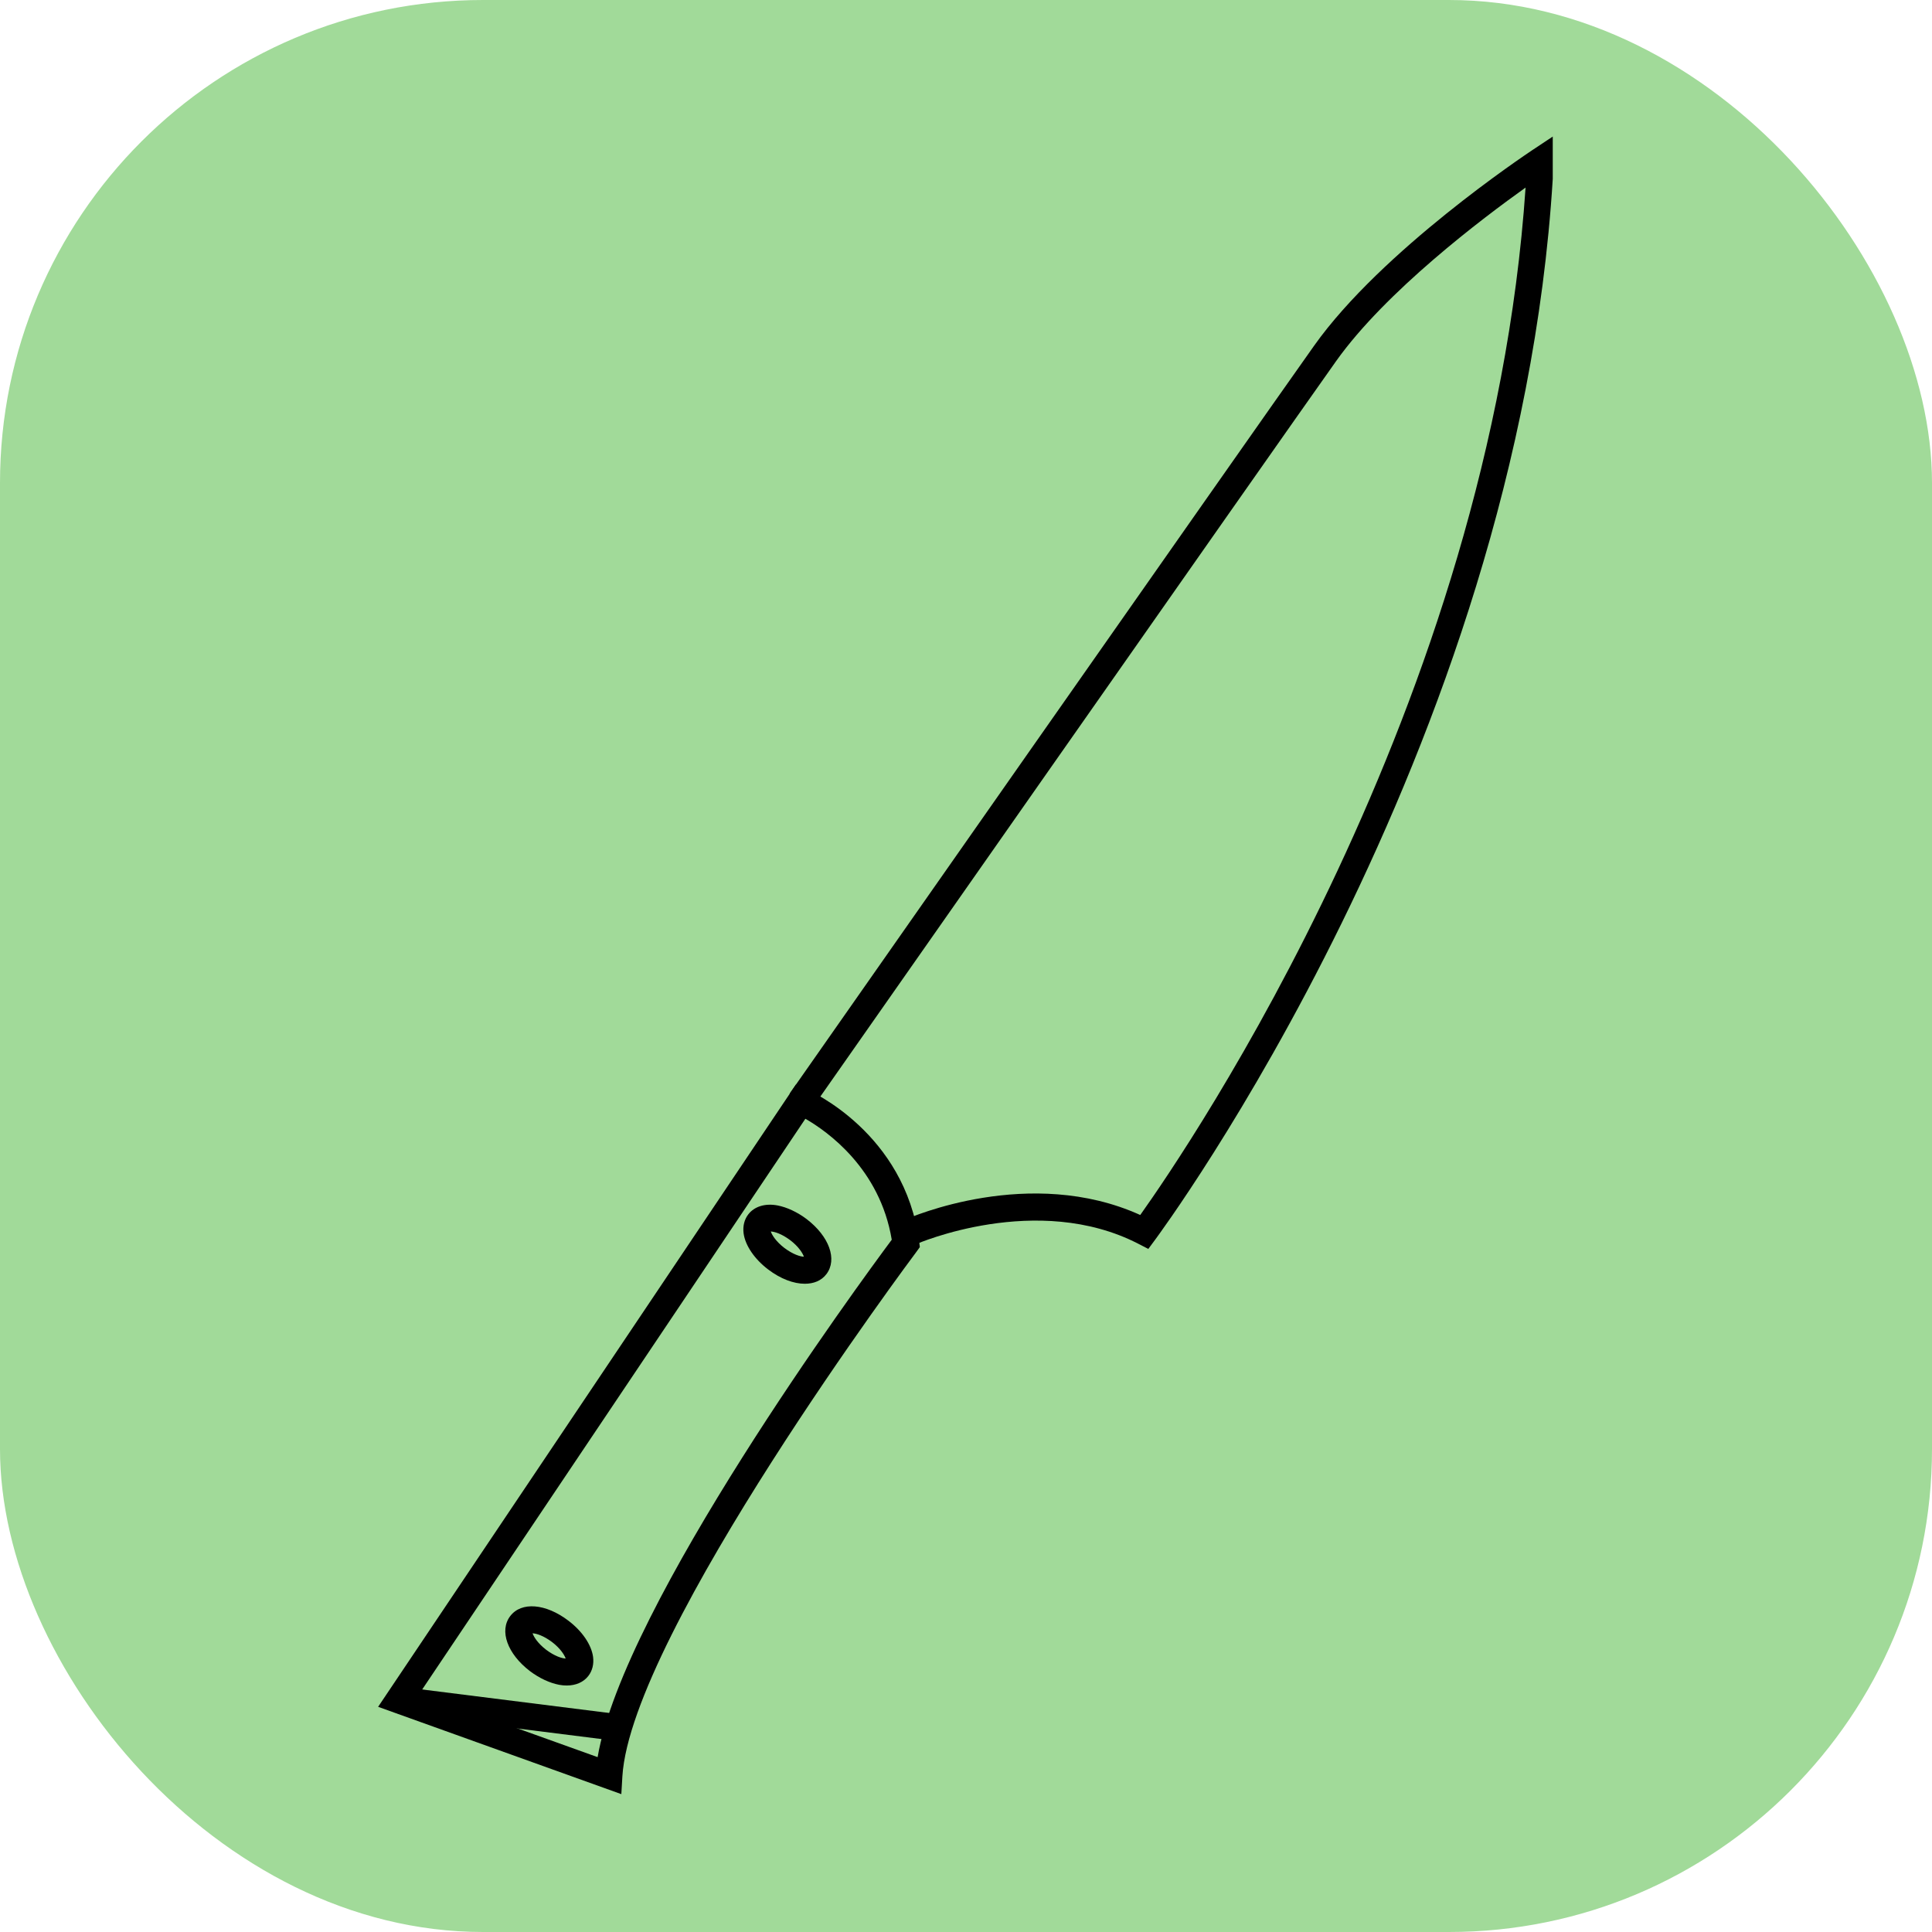 <svg xmlns="http://www.w3.org/2000/svg" version="1.1" xmlns:xlink="http://www.w3.org/1999/xlink" xmlns:svgjs="http://svgjs.dev/svgjs" width="1000" height="1000"><g clip-path="url(#SvgjsClipPath1209)"><rect width="1000" height="1000" fill="#a1da99"></rect><g transform="matrix(0.488,0,0,0.488,0,0)"><svg xmlns="http://www.w3.org/2000/svg" version="1.1" xmlns:xlink="http://www.w3.org/1999/xlink" xmlns:svgjs="http://svgjs.dev/svgjs" width="2048" height="2048"><svg version="1.1" id="Layer_1" xmlns="http://www.w3.org/2000/svg" xmlns:xlink="http://www.w3.org/1999/xlink" x="0px" y="0px" viewBox="0 0 2048 2048" style="enable-background:new 0 0 2048 2048;" xml:space="preserve">
<g>
	<path d="M658.93,1902.92l-257.87-92.58l443.1-659.97l10.82,4.74c4.15,1.93,104.58,46.1,119.93,161.88l0.74,5.71l-3.41,4.74
		c-3.04,4-302.86,405.29-312.12,556.72l-1.11,18.97L658.93,1902.92z M445.08,1795.96l188.79,67.75
		c27.5-161.66,277.2-502.1,311.97-548.79c-12.53-75.53-68.34-114.96-91.61-128.3l-409.08,609.27L445.08,1795.96z"></path>
	<path d="M1218.15,1324.79l-10.6-5.48c-107.4-55.44-234.74-0.22-236.07,0.37l-11.56-26.02c5.48-2.45,132.6-57.89,249.48-4.97
		c51.07-71.75,371.49-540.79,408.7-1089.73c-45.51,32.46-148.17,109.85-200.94,184.04c-70.19,98.88-551.39,786.34-556.34,793.32
		l-23.35-16.31c4.97-7.04,486.16-694.52,556.34-793.32c71.75-101.1,224.66-202.86,231.11-207.24l22.01-14.6v44.99
		c-37.36,607.58-418.19,1120.26-421.96,1125.38l-7.19,9.71L1218.15,1324.79z"></path>
	<path d="M421.44,1817.32l3.56-28.24l232.88,29.28l-3.56,28.24L421.44,1817.32z"></path>
	<path d="M853.63,1361.62c-11.79,0-25.65-5.11-38.91-15.19c-14.45-10.97-24.31-25.42-26.02-38.32c-0.96-7.56,0.74-14.6,4.97-20.09
		c6.45-8.38,17.86-11.93,30.91-9.49c10.08,1.93,21.05,7.04,30.91,14.45c24.09,18.38,32.84,42.92,21.05,58.41
		c-5.34,7.04-13.49,10.23-22.98,10.23H853.63z M817.53,1306.18c1.33,3.78,5.48,10.6,14.45,17.49c9.12,6.82,16.68,9.12,20.68,9.27
		c-1.33-3.78-5.48-10.6-14.45-17.49C829.09,1308.62,821.53,1306.33,817.53,1306.18z"></path>
	<path d="M601.11,1787.74c-2.45,0-5.34-0.22-8.01-0.74c-10.08-1.93-21.05-7.04-30.91-14.45c-24.09-18.38-32.84-42.92-21.05-58.41
		c11.79-15.57,37.73-13.49,61.89,4.97c14.45,10.97,24.31,25.42,26.02,38.32c0.96,7.56-0.74,14.6-4.97,20.09
		C618.97,1784.18,610.82,1787.74,601.11,1787.74z M564.86,1732.37c1.33,3.78,5.48,10.6,14.45,17.49c9.12,6.82,16.68,9.12,20.68,9.27
		c-1.33-3.78-5.48-10.6-14.45-17.49C576.42,1734.82,568.86,1732.52,564.86,1732.37L564.86,1732.37z"></path>
</g>
</svg></svg></g></g><defs><clipPath id="SvgjsClipPath1209"><rect width="1000" height="1000" x="0" y="0" rx="250" ry="250"></rect></clipPath></defs></svg>